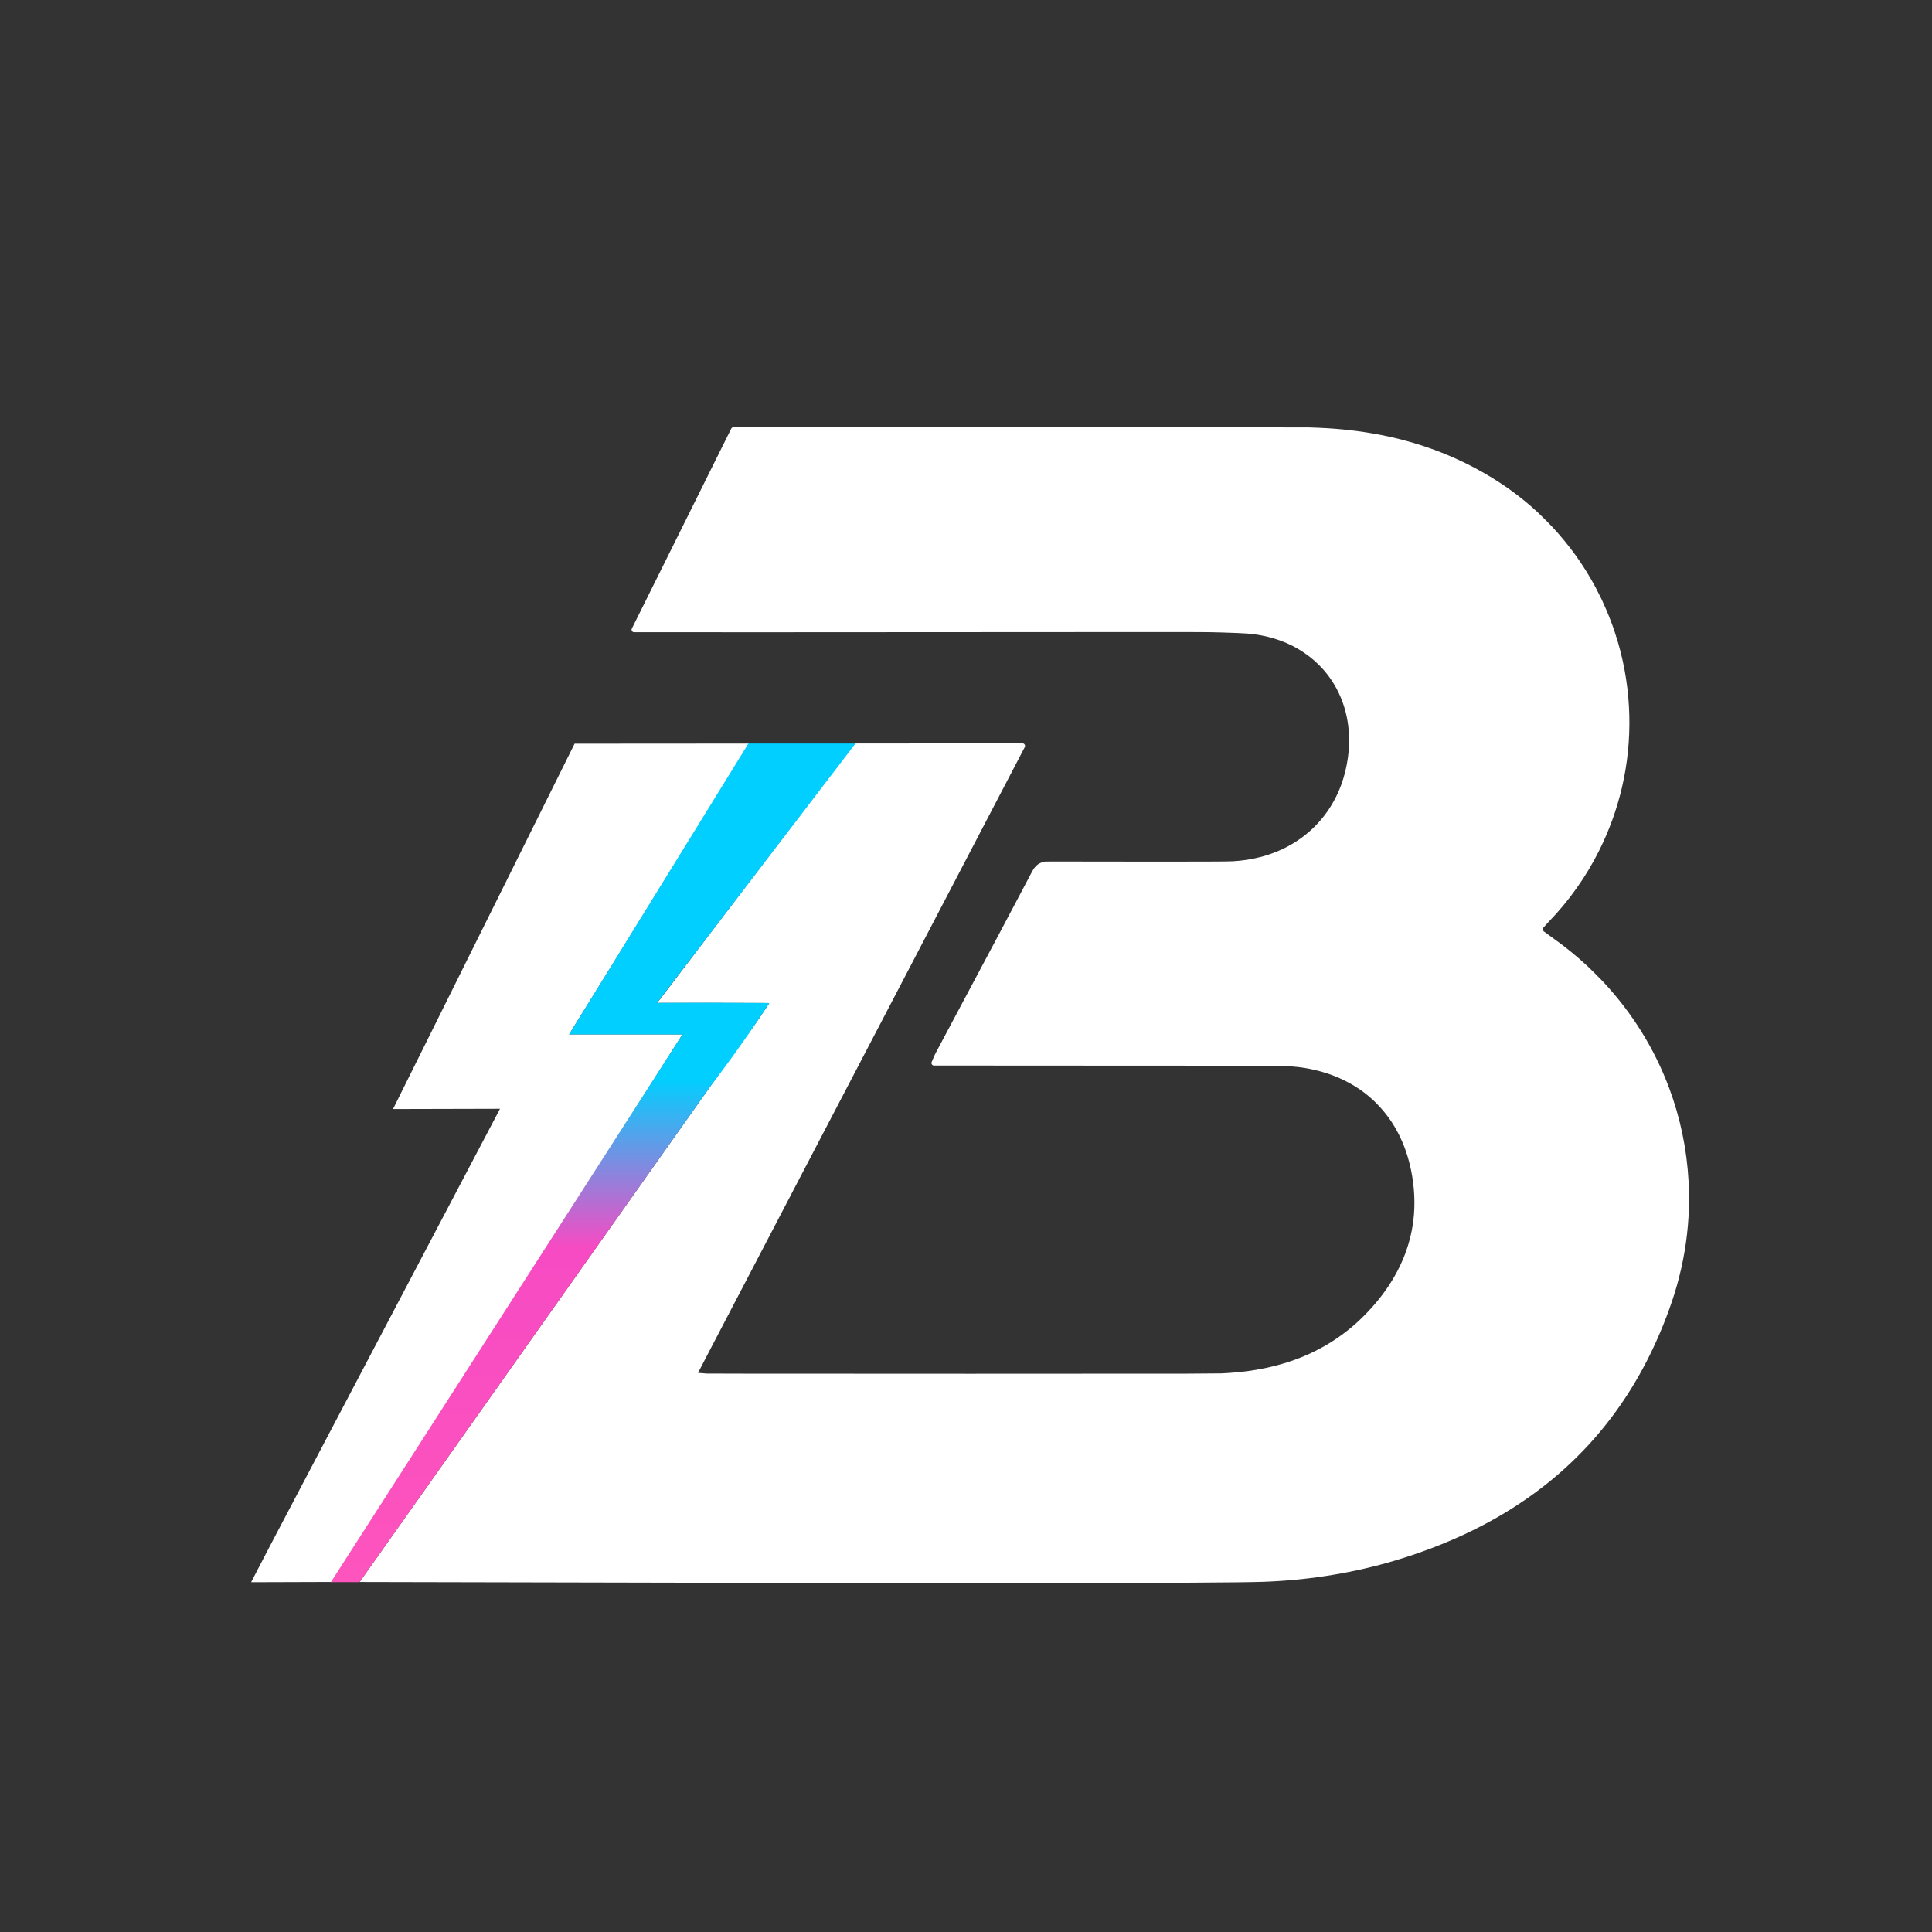 <?xml version="1.0" encoding="UTF-8"?>
<svg id="Layer_1" xmlns="http://www.w3.org/2000/svg" version="1.1" xmlns:xlink="http://www.w3.org/1999/xlink" viewBox="0 0 8192 8192">
  <rect x="0" y="0" width="8192" height="8192" fill="#333333" stroke="none"/>
  <!-- Generator: Adobe Illustrator 29.5.1, SVG Export Plug-In . SVG Version: 2.1.0 Build 141)  -->
  <defs>
    <style>
      .st0 {
        fill: #fff;
      }

      .st1 {
        fill: url(#linear-gradient);
      }
    </style>
    <linearGradient id="linear-gradient" x1="2515.2" y1="1483.6" x2="2515.2" y2="5039.2" gradientTransform="translate(0 8192) scale(1 -1)" gradientUnits="userSpaceOnUse">
      <stop offset="0" stop-color="#ff55bc"/>
      <stop offset="0" stop-color="#fe54bd"/>
      <stop offset=".4" stop-color="#f64bc3"/>
      <stop offset=".6" stop-color="#00cfff"/>
    </linearGradient>
  </defs>
  <path class="st0" d="M7160.1,5008.5h-.3c-7.5-136.8-35.2-269-82.7-396.2-62.6-167-157.3-319.2-281-451.1-14.3-15.1-52.8-53.4-67-66.6-46.9-43.1-94.7-82-144.3-117-14.9-10.5-25.4-18.2-39-28.5-5-3.8-5.7-10.9-1.7-15.6l2.2-2.5c5.4-6.2,13.9-15.6,19-20.9,87.3-90,159.7-192.1,215-302.9,43.4-87.1,74.4-172.7,96.7-267,47.2-200.6,41.8-414.1-15.3-612.3-18.7-64.5-40.7-123-70.3-186-4.9-10.3-20.6-41.4-26.7-52.9-50-93.1-109.8-176.5-183.3-255.5-12.1-12.9-49.4-50.2-62.7-62.6-69.1-63.5-139.9-115.3-225.1-164.5-107.8-62.2-223.6-109.3-348.5-141.7-80-20.9-167.2-35.9-255.7-44.2-44-4.2-79.8-6.2-138.2-8.1-20.8-.6-478.1-1-1668.4-1.1-376.8,0-695.5,0-772.7.2-4.1,0-7.8,2.3-9.6,6l-421.3,847.6c-3.6,7.2,1.6,15.6,9.6,15.6,174.8.4,744.2.1,2203-.8,210.4,0,220.3,0,288,1.8,46.3,1.3,93.3,3.3,110.5,4.7,77.7,6.3,151.3,28.6,212.5,64.3,33.3,19.5,62.8,42,88.8,67.9,16.5,16.5,28.1,29.8,41.4,47.5,66.6,89.1,96.3,201.6,85.2,321.7-4.4,47.8-16.1,99.5-32.3,142.9-36.2,96.4-99.5,176.9-183,232.7-37,24.7-73.3,42.7-117.2,58.1-14.3,5-25.9,8.5-43.4,12.9-38,9.7-74.5,15.2-116.2,17.6-22.8,1.3-168.4,1.7-442.3,1.3-394.4-.6-348.5-.7-355.8.8-17.2,3.5-29.1,10.3-39.8,23.1-4.7,5.5-9.4,13.2-16.7,27.2-4,7.6-22.9,43.4-42.1,79.8-53.8,102.1-128.5,242.8-211.8,398.8-59.1,110.9-136.3,255.9-151.4,284.3-3,5.6-8.7,18.6-15.9,35.8-3,7.1,2.2,14.9,9.9,14.9,58.8.3,281.6.4,693.3.4,725.5,0,782.3.2,809,2.1,55.8,4,98.3,11.3,146.3,25.2,64.8,18.7,126.5,49.4,177.3,88.3,17.8,13.7,34.1,27.9,50.6,44.6,23.4,23.7,43.9,48.6,62.2,75.9,35,52.5,61.1,112.5,77.5,177.7,18.2,72.5,24.7,147.1,19,218.2-9.9,121.1-55.3,235.7-135.4,341.4-36.5,48-82.3,96.3-126.3,133.4-50.7,42.5-98.5,73.9-156.4,103-22.6,11.3-38.4,18.5-60.3,27.2-92.4,37.2-200,60.2-312.8,66.6-8.1.5-19.4,1.1-25.1,1.4-5.9.3-65.8.8-144,1.1-159.6.6-1664.6.6-1884.7,0l-153.5-.4h-.9l-16.1-1.4c-9.1-.8-17.3-1.4-18.2-1.4s-1.8-.2-1.8-.5,21-40.7,46.8-90c25.7-49.3,61.5-117.8,79.5-152.3s50.2-95.9,71.4-136.6,70.8-135.4,109.9-210.5c39.2-75.1,81.5-155.9,93.7-179.4,36.8-70.5,88.7-169.8,174.3-333.7,44.6-85.2,88.2-168.8,97.1-185.8,24.7-47.2,125.1-239.6,193.8-371,78.4-150.3,150.4-287.8,306.7-587.5,21-40.4,70.9-135.6,110.5-211.7,39.7-76,80.6-154.5,91-174.3l10.6-20.2c3.7-7.2-1.5-15.8-9.6-15.8l-705.5.5c-3.4,0-6.5,1.6-8.6,4.2-273.8,359.4-547.6,718.8-821.5,1078.3-4.8,5.9-9.6,11.7-14.4,17.6,7.6-.1,15.3-.2,22.9-.3h189.8c81.3.3,162.7.4,244,.6,6.5.1,13,.2,19.5.3-3.6,5.6-7.1,11.1-10.8,16.7-40.3,61.9-82.1,120.3-125.1,175.5-39.2,55.3-78.4,110.7-117.6,166-36.5,51.5-72.9,103-109.4,154.5-58.1,82.1-116.2,164.3-174.3,246.4-48.2,68.1-96.4,136.3-144.7,204.4-86.3,122-172.6,244-258.9,365.9-67.2,95-134.4,190-201.7,285-60.3,85.2-120.6,170.5-180.9,255.7-28,39.5-55.9,79-83.9,118.6-17.5,24.7-34.9,49.4-52.4,74.1-14.5,20.5-29,41-43.6,61.5-74.1,104.8-148.3,209.6-222.4,314.3-3.8,5.3-7.6,10.7-11.3,16,2570.1,6.8,3656.7,5.4,3830.1-.7,13.9-.5,27.2-1.1,27.2-1.1,181-8.2,363.7-38.6,532.2-88.9,135.3-40.4,261.2-91,376.3-151.6,148.2-77.9,280.7-174,391.9-284,22.3-22.1,39.5-39.9,55.4-57.2,108.8-119.1,198.1-252.8,270.2-404.9,41-86.6,78-183.3,101.5-266.1,27.6-97,44.5-196.2,50.2-296,2.8-46,2.9-104,.3-149v.2Z"/>
  <path class="st0" d="M3176.1,3152.9l-739.7.5-769.9,1549.1,208.9-.5,244.6-.6-6.9,13.3c-3.9,7.3-24.3,46.2-45.5,86.5-65.5,124.4-109.3,207.7-259.4,492.9-199,378.2-241.6,459.2-260.8,495.6-92.5,175.6-157.8,299.7-207.5,394.3-56,106.3-77.3,146.8-150.7,286.4-16.5,31.5-36.8,70.1-45.1,85.9-20,38.3-54.4,104.8-69,132.7l-10.3,19.8,351.2-1.1c18.9-29.7,75-117.7,151.9-238.6,11.2-17.5,44.5-69.7,73.8-115.9,29.5-46.2,62.6-98.4,73.8-115.9,11.1-17.5,44.2-69.3,73.3-115.2,73.3-115.2,118.9-186.7,175-274.9,26.4-41.5,72-113.1,101.1-158.9,29.3-45.9,84.2-132.3,122.1-192,38-59.7,81.7-128.3,97-152.3,15.4-24.1,45.4-71.4,66.9-104.9,21.3-33.6,47.1-73.9,57-89.5,30.6-48.1,281.8-442.7,363.8-571.5,34.1-53.3,59.1-92.9,122.3-192.2h-480.8l763-1233h-.1Z"/>
  <path class="st1" d="M2785.5,4252.6c280.6-366.6,561.2-733.2,841.8-1099.8h-454l-760.1,1233h480.8l-1491,2322.6h121.5c494.6-699.1,989.2-1398.1,1483.8-2097.1,72.4-94.4,144.2-194,214.5-299.1,13.2-19.7,26.2-39.4,38.9-59-13.7-.1-27.3-.3-41-.4-145-1.2-290.1-1.3-435.2-.2h0Z"/>
</svg>